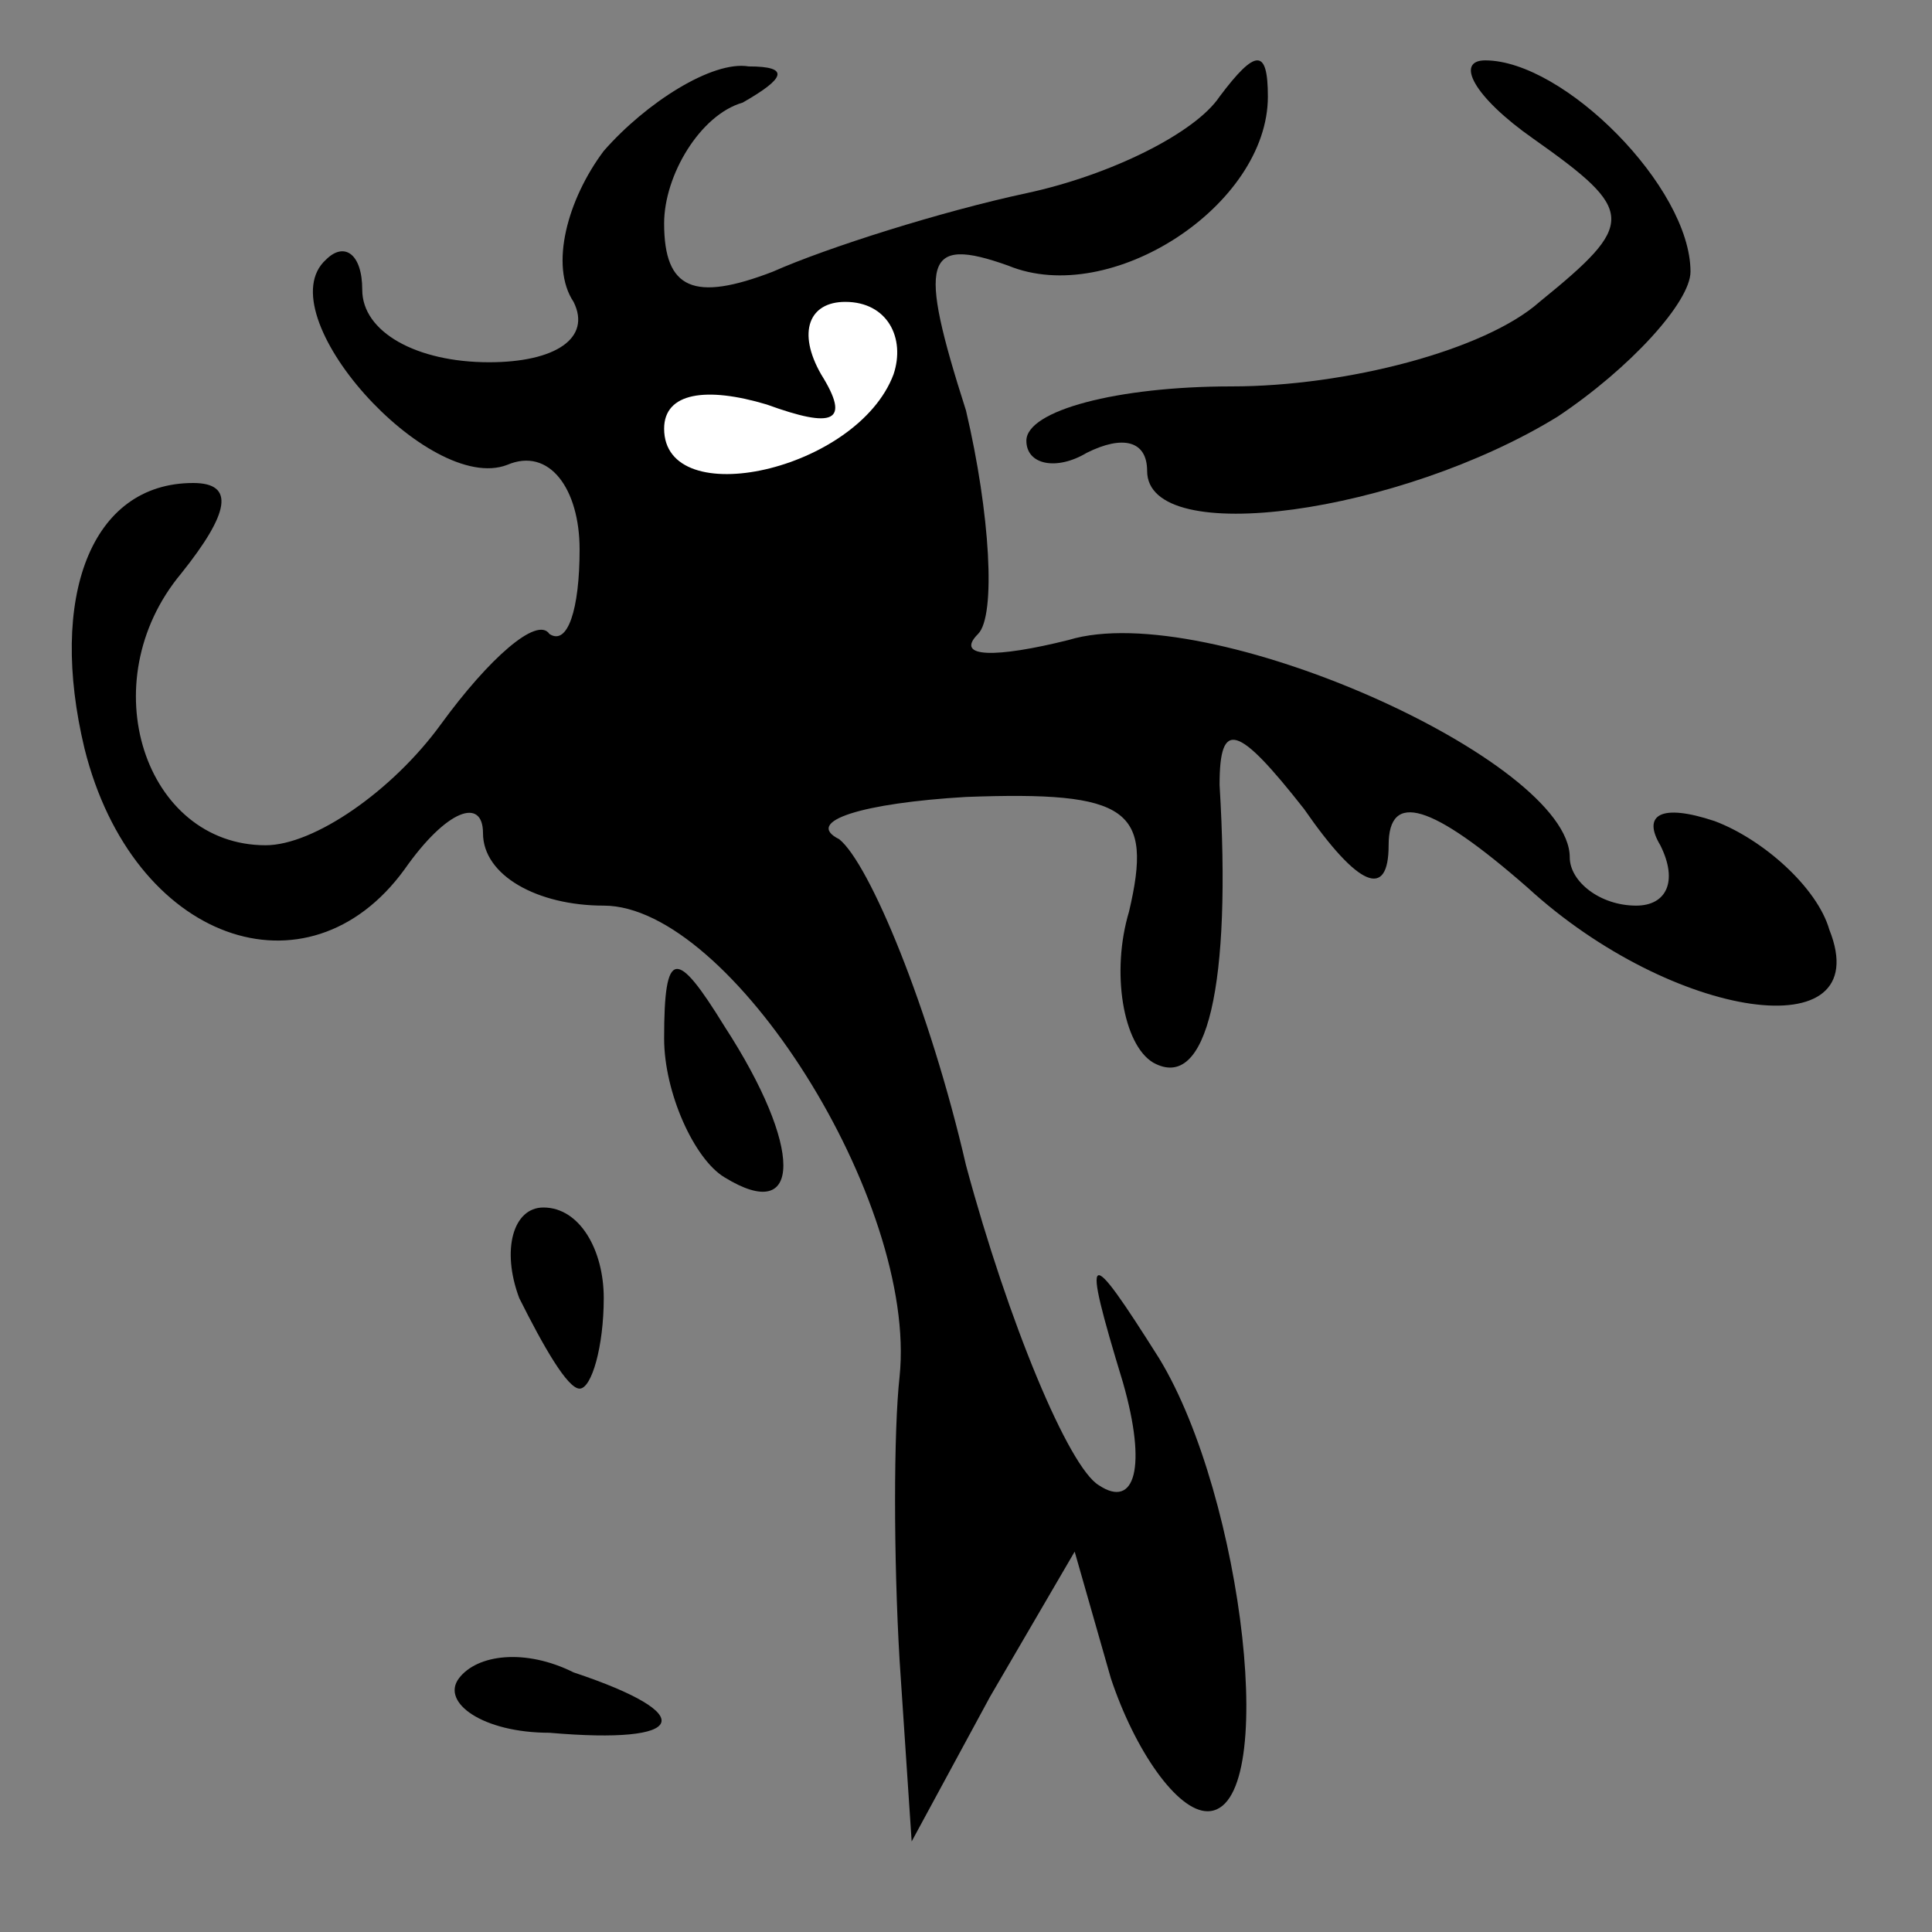 <?xml version="1.0" standalone="no"?>
<!DOCTYPE svg PUBLIC "-//W3C//DTD SVG 20010904//EN"
 "http://www.w3.org/TR/2001/REC-SVG-20010904/DTD/svg10.dtd">
<svg version="1.0" xmlns="http://www.w3.org/2000/svg"
 width="32pt" height="32pt" viewBox="0 0 32 32"
 preserveAspectRatio="xMidYMid meet">
<rect x="0" y="0" width="32" height="32" fill="#808080" stroke="none"/>
<g transform="translate(0,32) scale(0.1,-0.1)"
fill="#000000" stroke="none">
<path fill="#000000" stroke="none" d="M100 295 c-6 -8 -9 -19 -5 -25 3 -6 -3
-10 -14 -10 -12 0 -21 5 -21 12 0 6 -3 8 -6 5 -10 -9 17 -39 30 -34 7 3 12 -4
12 -14 0 -10 -2 -16 -5 -14 -2 3 -10 -4 -18 -15 -8 -11 -21 -20 -29 -20 -20 0
-29 27 -14 45 8 10 9 15 2 15 -17 0 -24 -19 -18 -44 8 -32 37 -42 53 -20 7 10
13 12 13 6 0 -7 9 -12 20 -12 21 0 52 -49 49 -78 -1 -9 -1 -30 0 -47 l2 -30
13 24 14 24 6 -21 c4 -12 11 -22 16 -22 12 0 6 52 -8 75 -12 19 -13 19 -6 -4
4 -14 2 -21 -4 -17 -5 3 -15 27 -22 53 -6 26 -16 50 -21 54 -6 3 4 6 21 7 27
1 31 -2 27 -19 -3 -10 -1 -22 4 -25 9 -5 13 13 11 46 0 11 3 10 14 -4 9 -13
14 -15 14 -6 0 9 7 7 23 -7 24 -22 58 -27 50 -7 -2 7 -11 15 -19 18 -9 3 -12
1 -9 -4 3 -6 1 -10 -4 -10 -6 0 -11 4 -11 8 0 16 -60 43 -83 36 -12 -3 -19 -3
-15 1 3 3 2 20 -2 37 -8 25 -7 29 7 24 17 -7 43 10 43 28 0 8 -2 8 -8 0 -4 -6
-18 -13 -32 -16 -14 -3 -33 -9 -42 -13 -13 -5 -18 -3 -18 8 0 8 6 18 13 20 7
4 8 6 1 6 -6 1 -17 -6 -24 -14z"/>
<path fill="#ffffff" stroke="none" d="M148 258 c-6 -16 -38 -23 -38 -9 0 6 7
7 17 4 11 -4 14 -3 9 5 -4 7 -2 12 4 12 7 0 10 -6 8 -12z"/>
<path fill="#000000" stroke="none" d="M254 297 c17 -12 17 -14 1 -27 -9 -8
-32 -14 -51 -14 -19 0 -34 -4 -34 -9 0 -4 5 -5 10 -2 6 3 10 2 10 -3 0 -13 42
-7 68 9 12 8 22 19 22 24 0 14 -21 35 -34 35 -5 0 -2 -6 8 -13z"/>
<path fill="#000000" stroke="none" d="M110 148 c0 -9 5 -20 10 -23 13 -8 13
5 0 25 -8 13 -10 13 -10 -2z"/>
<path fill="#000000" stroke="none" d="M86 105 c4 -8 8 -15 10 -15 2 0 4 7 4
15 0 8 -4 15 -10 15 -5 0 -7 -7 -4 -15z"/>
<path fill="#000000" stroke="none" d="M76 42 c-3 -4 4 -9 15 -9 23 -2 25 3 4
10 -8 4 -16 3 -19 -1z"/>
</g>
</svg>
